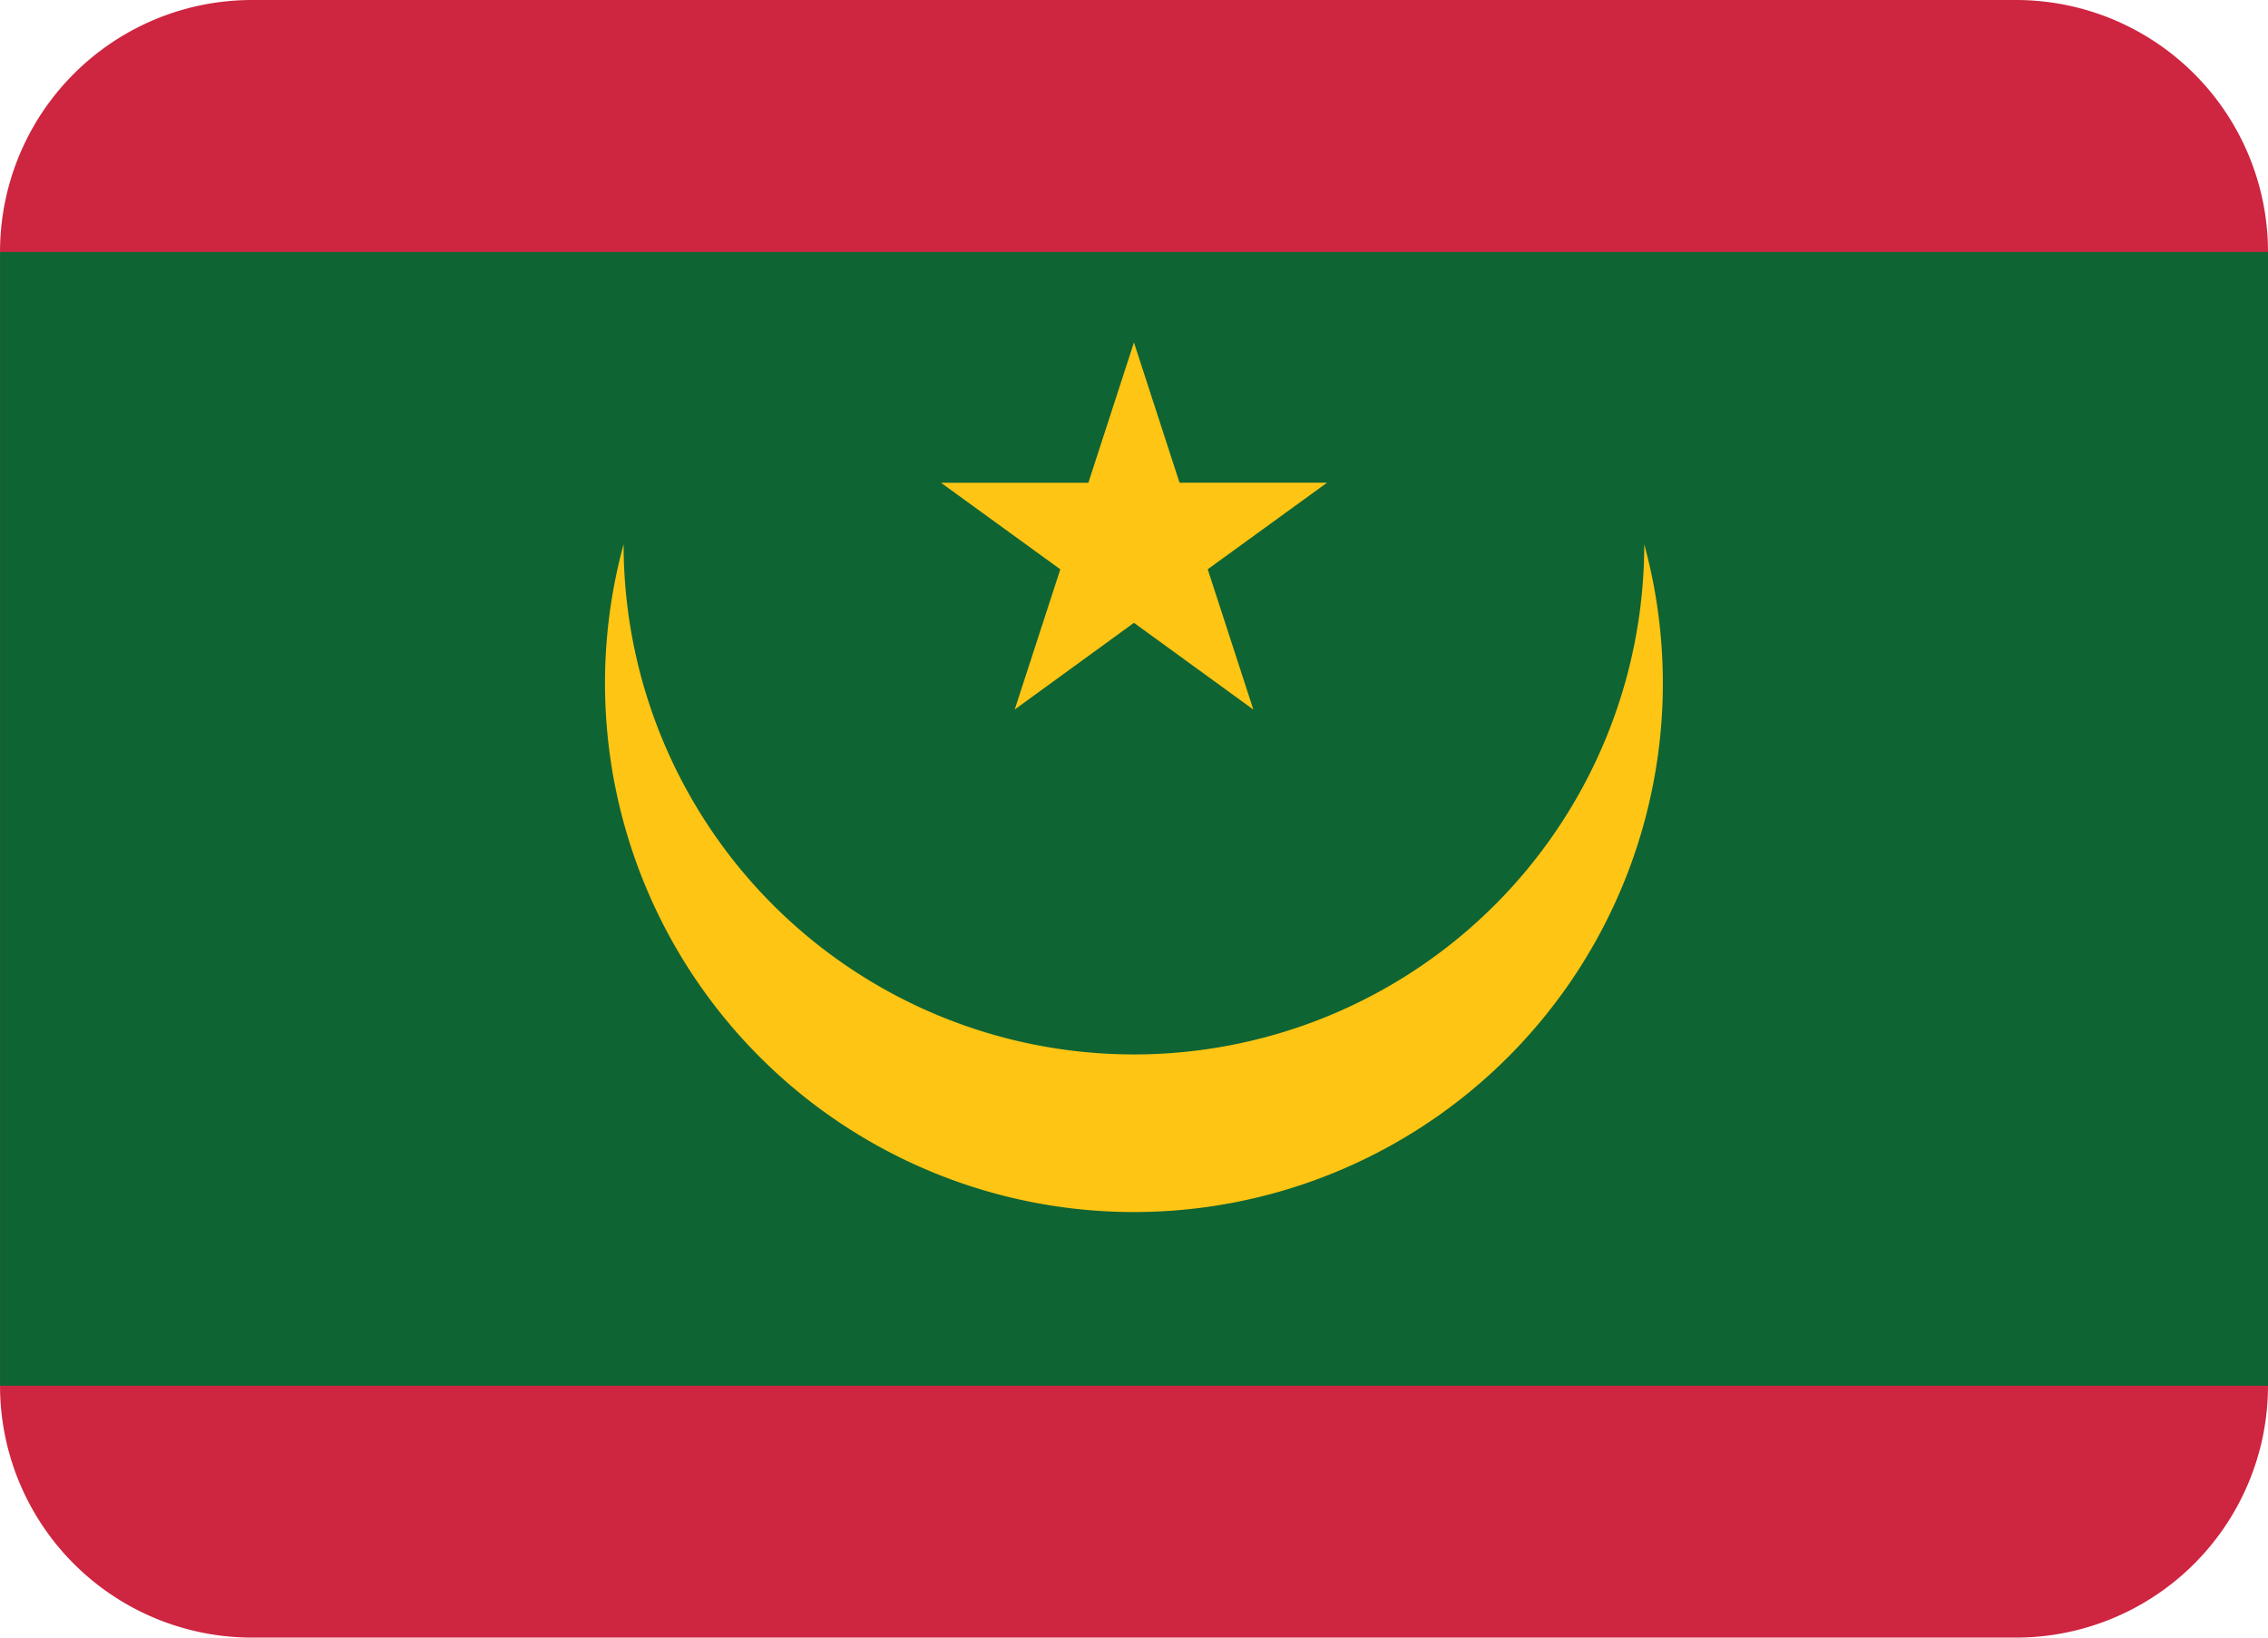 <svg id="MRT" xmlns="http://www.w3.org/2000/svg" width="93.996" height="67.886" viewBox="0 0 93.996 67.886">
  <path id="Path_40354" data-name="Path 40354" d="M83.55,4.444H10.444A10.445,10.445,0,0,0,0,14.889v47A10.445,10.445,0,0,0,10.444,72.33H83.55A10.445,10.445,0,0,0,93.995,61.885v-47A10.445,10.445,0,0,0,83.55,4.444Z" transform="translate(0.001 -4.444)" fill="#ce2540"/>
  <path id="Path_40355" data-name="Path 40355" d="M0,8V55H93.993V8Z" transform="translate(0.003 2.445)" fill="#0f6433"/>
  <path id="Path_40356" data-name="Path 40356" d="M13.276,15.093l4.946,3.589-1.886,5.8-.006.012.018-.012L21.274,20.9l4.943,3.592,0-.012-1.886-5.8,4.946-3.589H23.163L21.274,9.277l-1.889,5.816Z" transform="translate(25.722 4.919)" fill="#ffc514"/>
  <path id="Path_40357" data-name="Path 40357" d="M51.6,12.125a21.149,21.149,0,0,1-42.3,0,21.921,21.921,0,1,0,42.3,0Z" transform="translate(16.545 10.436)" fill="#ffc514"/>
</svg>
